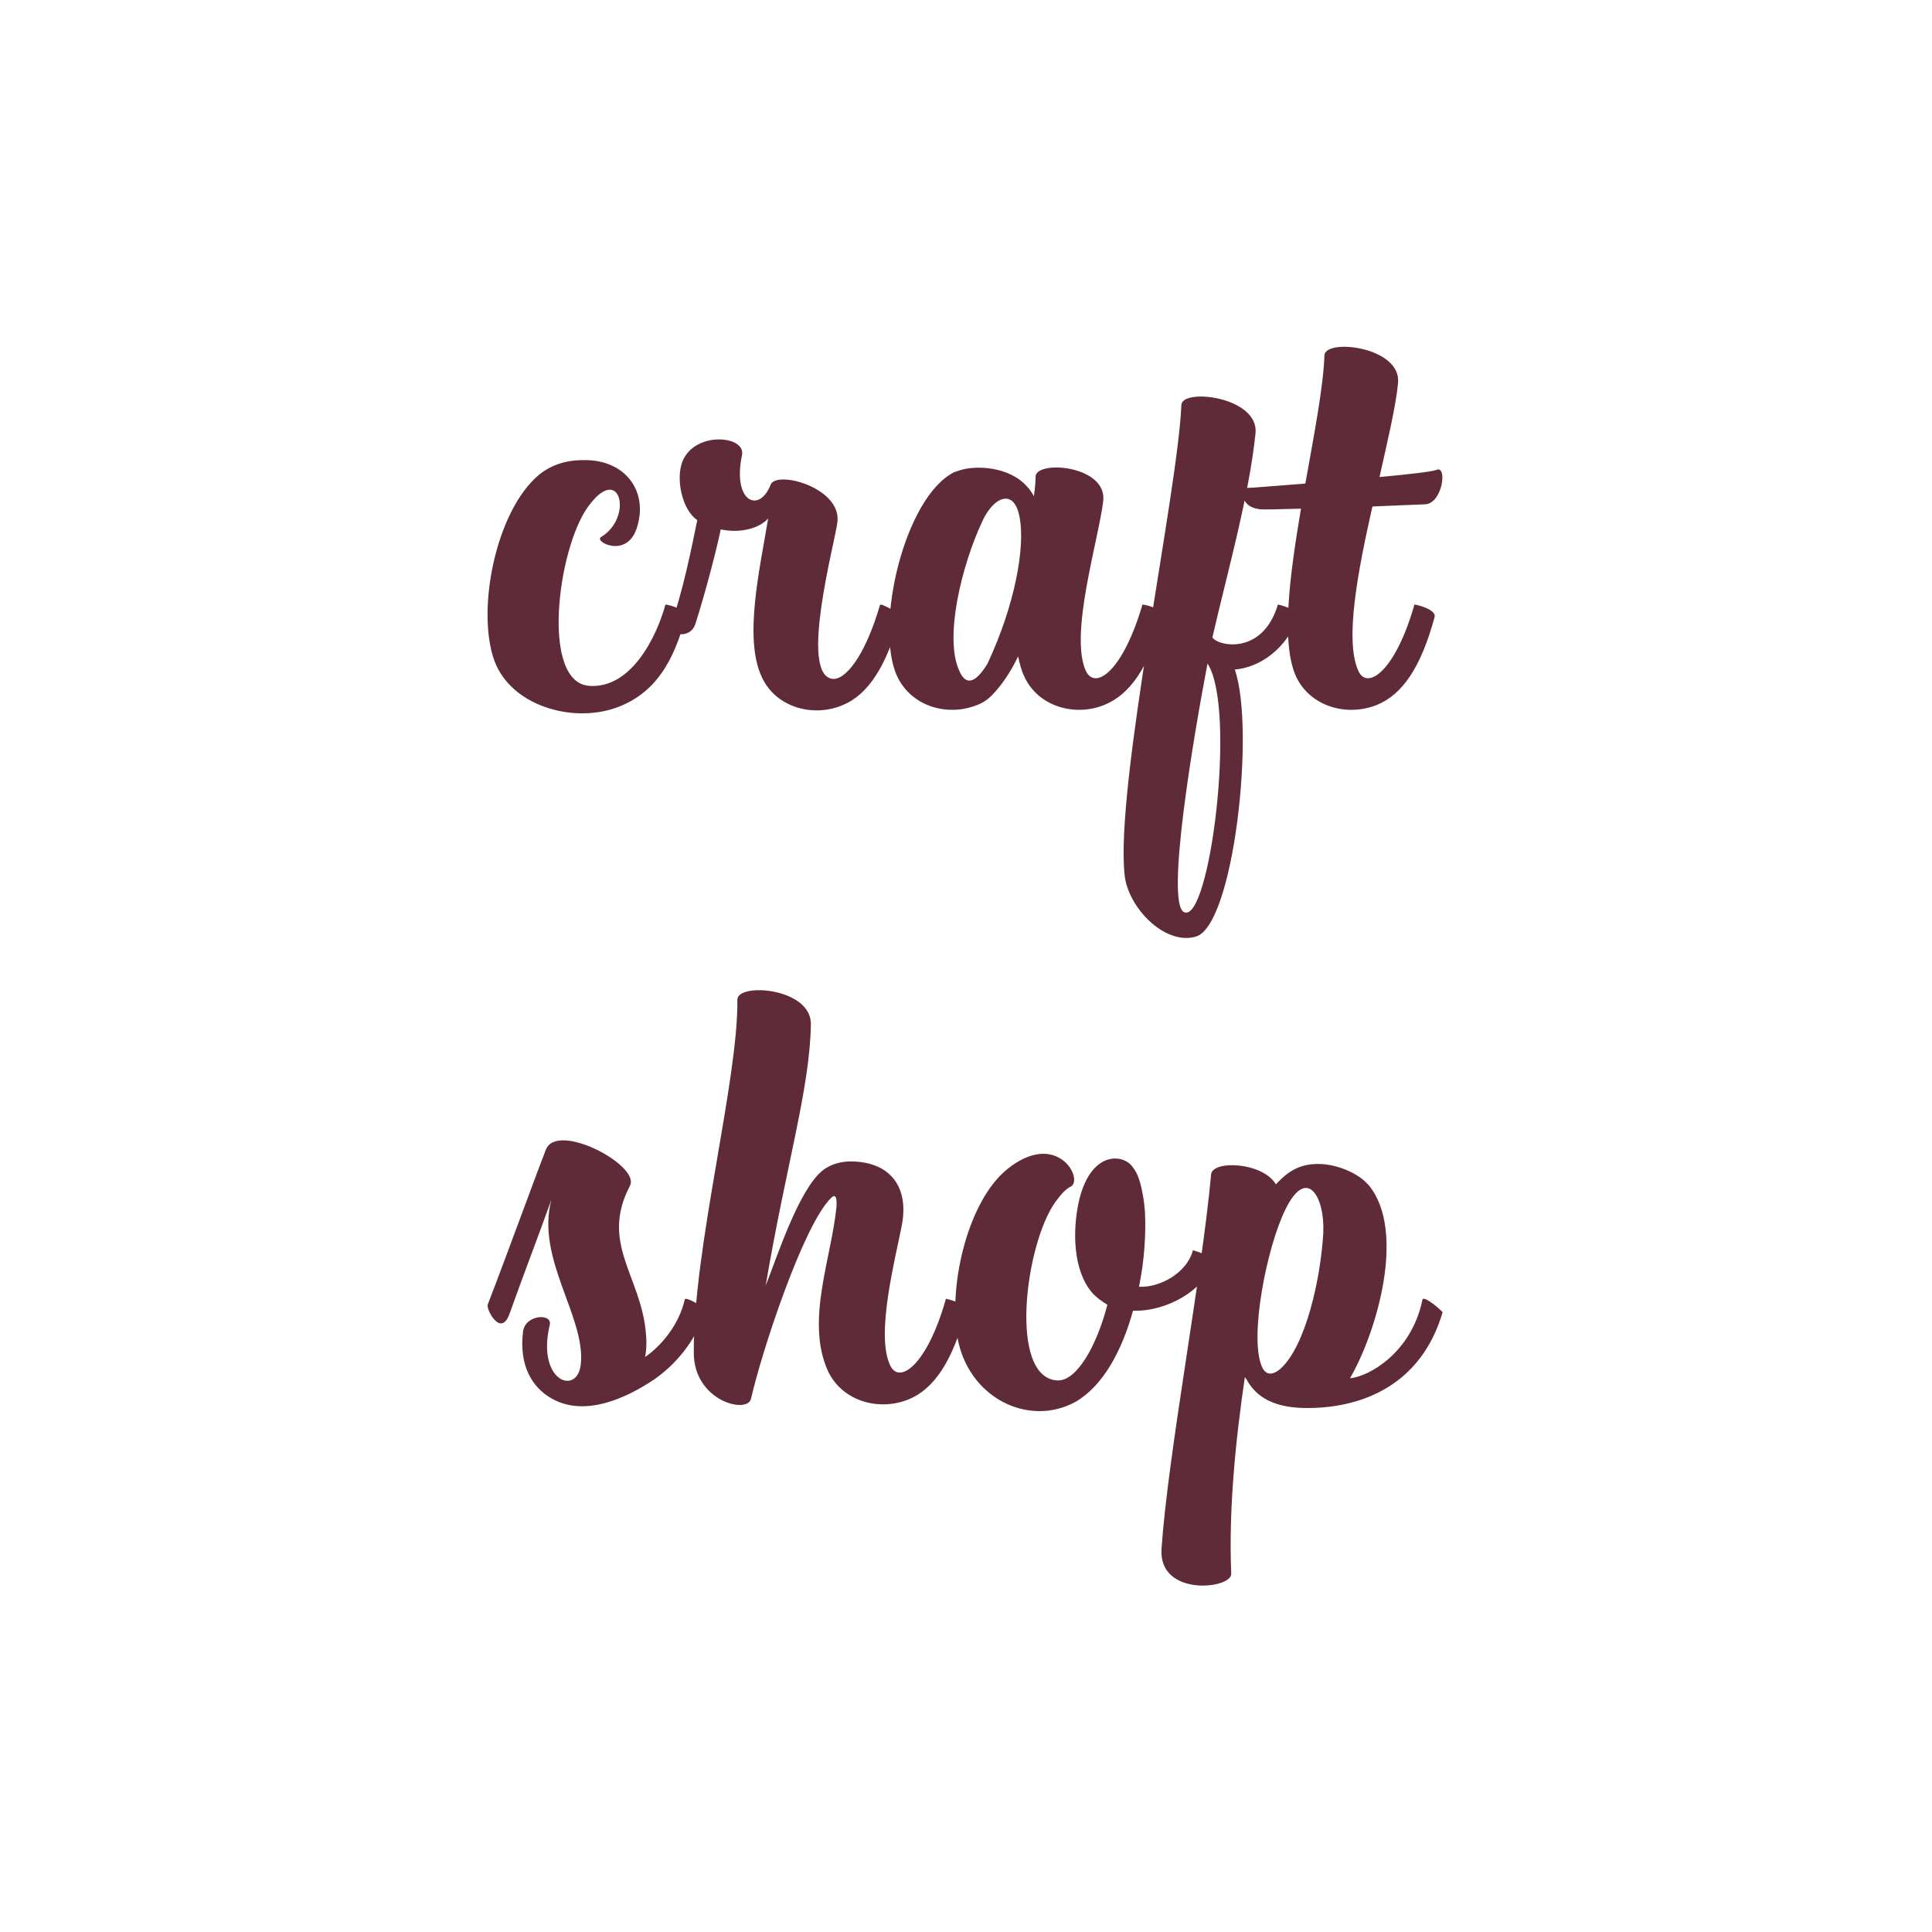 <?xml version="1.0" encoding="iso-8859-1"?>

    <svg version="1.1" width="1000" height="1000"
         viewBox="0 0 384.375 384.375" id="Capa_1" xmlns="http://www.w3.org/2000/svg" x="0px" y="0px"
         style="enable-background:new 0 0 54.224 54.224;" xml:space="preserve">

    <defs id="SvgjsDefs1550">
    </defs>
    <g id="SvgjsG1552"

       transform="matrix(2.712,0,0,2.712,96.915,32.858)"
       fill="#602b38">
        <path d="M8.36 27.28 c2.4 -1.44 1.4 -5.56 -1 -2.16 c-2.2 3.12 -3.44 12.88 0.16 13.08 c3
        0.2 4.88 -3.48 5.56 -5.96 c0.04 -0.04 1.64 0.32 1.48 0.92 c-0.84 3.12 -2.16 5.64 -5.2 6.68
        c-3.2 1.08 -7.64 -0.2 -8.84 -3.52 c-1.32 -3.72 0.12 -10.96 3.28 -13.6 c0.88 -0.72 2 -1.12 3.48
        -1.08 c2.88 0.04 4.6 2.32 3.68 5.04 c-0.76 2.2 -3.16 0.92 -2.6 0.6 z M15.416 26.04 c-1.12 -0.76 -1.6
         -3.04 -1.08 -4.32 c0.92 -2.24 4.68 -1.88 4.36 -0.44 c-0.72 3.44 1.28 4.32 2.12 2.12 c0.52 -1 5.2 0.28
          4.88 2.8 c-0.2 1.56 -2.8 11.08 -0.4 11.48 c0.92 0.16 2.4 -1.56 3.52 -5.4 c0.04 -0.2 0.96 0.4 1.52 0.64
          c-1 3.84 -2.4 5.96 -4.32 6.72 c-2.16 0.88 -4.88 0.12 -5.88 -2.12 c-1.32 -2.84 -0.12 -7.96 0.48 -11.6 c-0.6 0.68 -1.96
          1.12 -3.48 0.8 c-0.24 1.2 -1.04 4.36 -1.84 6.88 c-0.4 1.32 -2.04 0.72 -1.92 0.4 c1 -2.64 1.68 -6.24 2.04 -7.96 z M40.232 22.88 c-0.04 -1.28
           5.32 -0.88 4.96 1.8 c-0.36 2.88 -2.48 9.72 -1.28 12.4 c0.68 1.48 2.72 0.08 4.16 -4.84 c0 -0.04 1.64 0.24 1.44 1.04 c-1 3.6 -2.36 5.56 -4.24
            6.32 c-2.16 0.88 -4.88 0.12 -5.88 -2.12 c-0.2 -0.4 -0.32 -0.92 -0.44 -1.44 c-0.52 1.08 -1.12 2 -1.8 2.72 c-0.36 0.4 -0.76 0.68 -1.2 0.84 c-2.16
             0.88 -4.84 0.12 -5.88 -2.12 c-1.68 -3.68 0.56 -13.16 4.2 -14.96 l0.36 -0.12 c1.16 -0.4 3.64 -0.32 4.96 1.16 c0.2 0.2 0.36 0.44 0.52 0.72 c0.08
             -0.56 0.12 -1 0.12 -1.4 l0 0 z M36.712 36.56 c2 -4.28 2.76 -8.48 2.36 -10.68 c-0.4 -2.28 -1.96 -1.52 -2.76 0.28 c-1.48 3.16 -2.8 8.48 -1.68 10.92
              c0.52 1.24 1.28 0.8 2.08 -0.52 z M58.008 32.24 c0 -0.04 1.6 0.4 1.48 0.8 c-0.52 1.84 -2.32 3.76 -4.64 3.96 c1.52 4.36 -0.08 18.88 -2.88 19.6 c-2.28
              0.64 -4.96 -2.16 -5.2 -4.52 c-0.72 -6.44 3.92 -28.24 4.16 -34.48 c0.04 -1.28 5.72 -0.6 5.44 2.08 c-0.48 4.64 -2.08 10.24 -3.16 14.96 c0.36 0.64 3.68
              1.36 4.8 -2.4 l0 0 z M52.848 36.56 c-0.96 5 -3.12 17.6 -1.72 18.24 c1.88 0.88 3.88 -14.92 1.72 -18.24 z M61.424 13.96 c0.04 -1.28 5.68 -0.64 5.4 2.04
              c-0.16 1.68 -0.76 4.2 -1.36 6.88 c2.16 -0.2 3.88 -0.4 4.16 -0.52 c0.84 -0.4 0.48 2.44 -0.8 2.52 c-0.24 0 -1.88 0.08 -3.88 0.16 c-1.08 4.8 -2.04 9.8
              -1.04 12.04 c0.64 1.48 2.72 0.08 4.12 -4.84 c0 -0.04 1.64 0.32 1.48 0.92 c-1 3.68 -2.36 5.68 -4.24 6.44 c-2.2 0.88 -4.88 0.12 -5.92 -2.08 c-1.12 -2.48
               -0.48 -7.36 0.36 -12.32 c-1.56 0.04 -2.76 0.08 -3.04 0.04 c-1.56 -0.2 -1.24 -1.56 -0.96 -1.56 c0.4 0 2.16 -0.16 4.32 -0.32 c0.64 -3.6 1.32 -7.08 1.4 -9.4 z">

        </path>
    </g>
    <g id="SvgjsG1553"
       transform="matrix(2.709,0,0,2.709,96.808,171.047)"
       fill="#602b38">
        <path d="M11.68 34.56 c0.08 0.72 0.08 1.36 -0.04 1.96 c1.16 -0.8 2.48 -2.32 2.92
         -4.24 c0.04 -0.2 1.64 0.56 1.44 1.08 c-0.8 2.2 -2.2 3.76 -3.68 4.8 c-2.08 1.4
          -5.08 2.76 -7.48 1.44 c-1.48 -0.8 -2.48 -2.44 -2.16 -4.96 c0.16 -1.24 2.16 -1.36
           1.96 -0.48 c-1 4.16 2.04 5.24 2.28 2.88 c0.36 -3.48 -3.32 -7.72 -2.16 -12.08
            c-0.84 2.36 -2.2 5.92 -3.08 8.4 c-0.64 1.76 -1.72 -0.36 -1.6 -0.68 c1.48 -3.84
             3.48 -9.36 4.28 -11.4 c0.84 -2.08 7 1.2 6.16 2.68 c-2.16 4.16 0.72 6.52 1.16 10.6 z M18.416 10.28
              c0 -1.28 5.48 -0.88 5.4 1.84 c-0.08 4.72 -1.84 10.4 -3.32 19.16 c0.88 -2.24 2.44 -7.04 4.16 -8.44 c0.64 -0.52 1.48
               -0.72 2.32 -0.68 c2.76 0.12 4.04 1.96 3.52 4.68 c-0.48 2.48 -1.92 7.96 -0.88 10.24 c0.64 1.52 2.72 0.12 4.12 -4.84
               c0 0 1.64 0.36 1.48 0.88 c-1 3.72 -2.36 5.76 -4.24 6.52 c-2.2 0.88 -4.88 0.12 -5.92 -2.12 c-1.64 -3.68 0.28 -8.28
                0.64 -12.04 c0.04 -0.6 -0.04 -1 -0.4 -0.64 c-2.04 2 -5.08 11.24 -5.88 14.76 c-0.28 1.12 -4.2 0.16 -4.2 -3.4 c-0.04
                -7.72 3.28 -20.04 3.2 -25.92 z M42.912 24 c-0.36 0.16 -0.72 0.56 -1.16 1.16 c-2.2 3.12 -3.44 12.88 0.16
                13.08 c1.4 0.08 2.88 -2.48 3.68 -5.56 c-0.4 -0.24 -0.8 -0.52 -1.12 -0.88 c-1.4 -1.64 -1.44 -4.48 -1 -6.6 c0.84 -3.88
                 3.32 -3.64 4 -2.6 l0 0 c0.36 0.44 0.56 1.12 0.72 2 c0.08 0.4 0.12 0.8 0.16 1.28 c0.08 1.6 -0.04 3.56 -0.44 5.48
                  c1.6 0.08 3.56 -1.08 3.96 -2.68 c0 0 1.6 0.44 1.48 0.84 c-0.6 2.08 -3.4 3.68 -5.88 3.6 c-0.8 2.92 -2.2 5.52 -4.2 6.68 c-3.44 1.92
                   -8 -0.28 -8.72 -4.88 c-0.6 -3.92 0.84 -9.84 3.64 -12.16 c3.68 -3 5.68 0.68 4.72 1.24 z M58.328 37.36 c1.8 -1.64 2.92 -6.48 3.12
                   -9.96 c0.12 -2.64 -1.2 -4.92 -2.76 -1.76 c-1.4 2.8 -2.68 9.4 -1.76 11.56 c0.24 0.6 0.72 0.76 1.4 0.16 l0 0 z M70.208 33.24 c-1.32
                   4.52 -4.76 6.72 -9.04 7 c-2.04 0.12 -4.28 -0.08 -5.36 -2.08 c-0.04 -0.04 -0.08 -0.12 -0.12 -0.16 c-0.68 4.6 -1.2 9.76 -1 14.44 c0.04
                    1.12 -5.36 1.72 -5.12 -1.84 c0.48 -7 2.96 -19.96 3.64 -27.48 c0.08 -1.08 3.8 -0.92 4.76 0.72 c0.48 -0.52 1 -0.96 1.56 -1.2 c1.84 -0.8
                     4.12 0.16 5 1 l0.24 0.24 c2.8 3.36 0.6 10.84 -1.36 14.2 c1.4 -0.12 4.52 -1.88 5.32 -5.76 c0.08 -0.4 1.52 0.88 1.48 0.92 z">

        </path>
    </g>
</svg>
